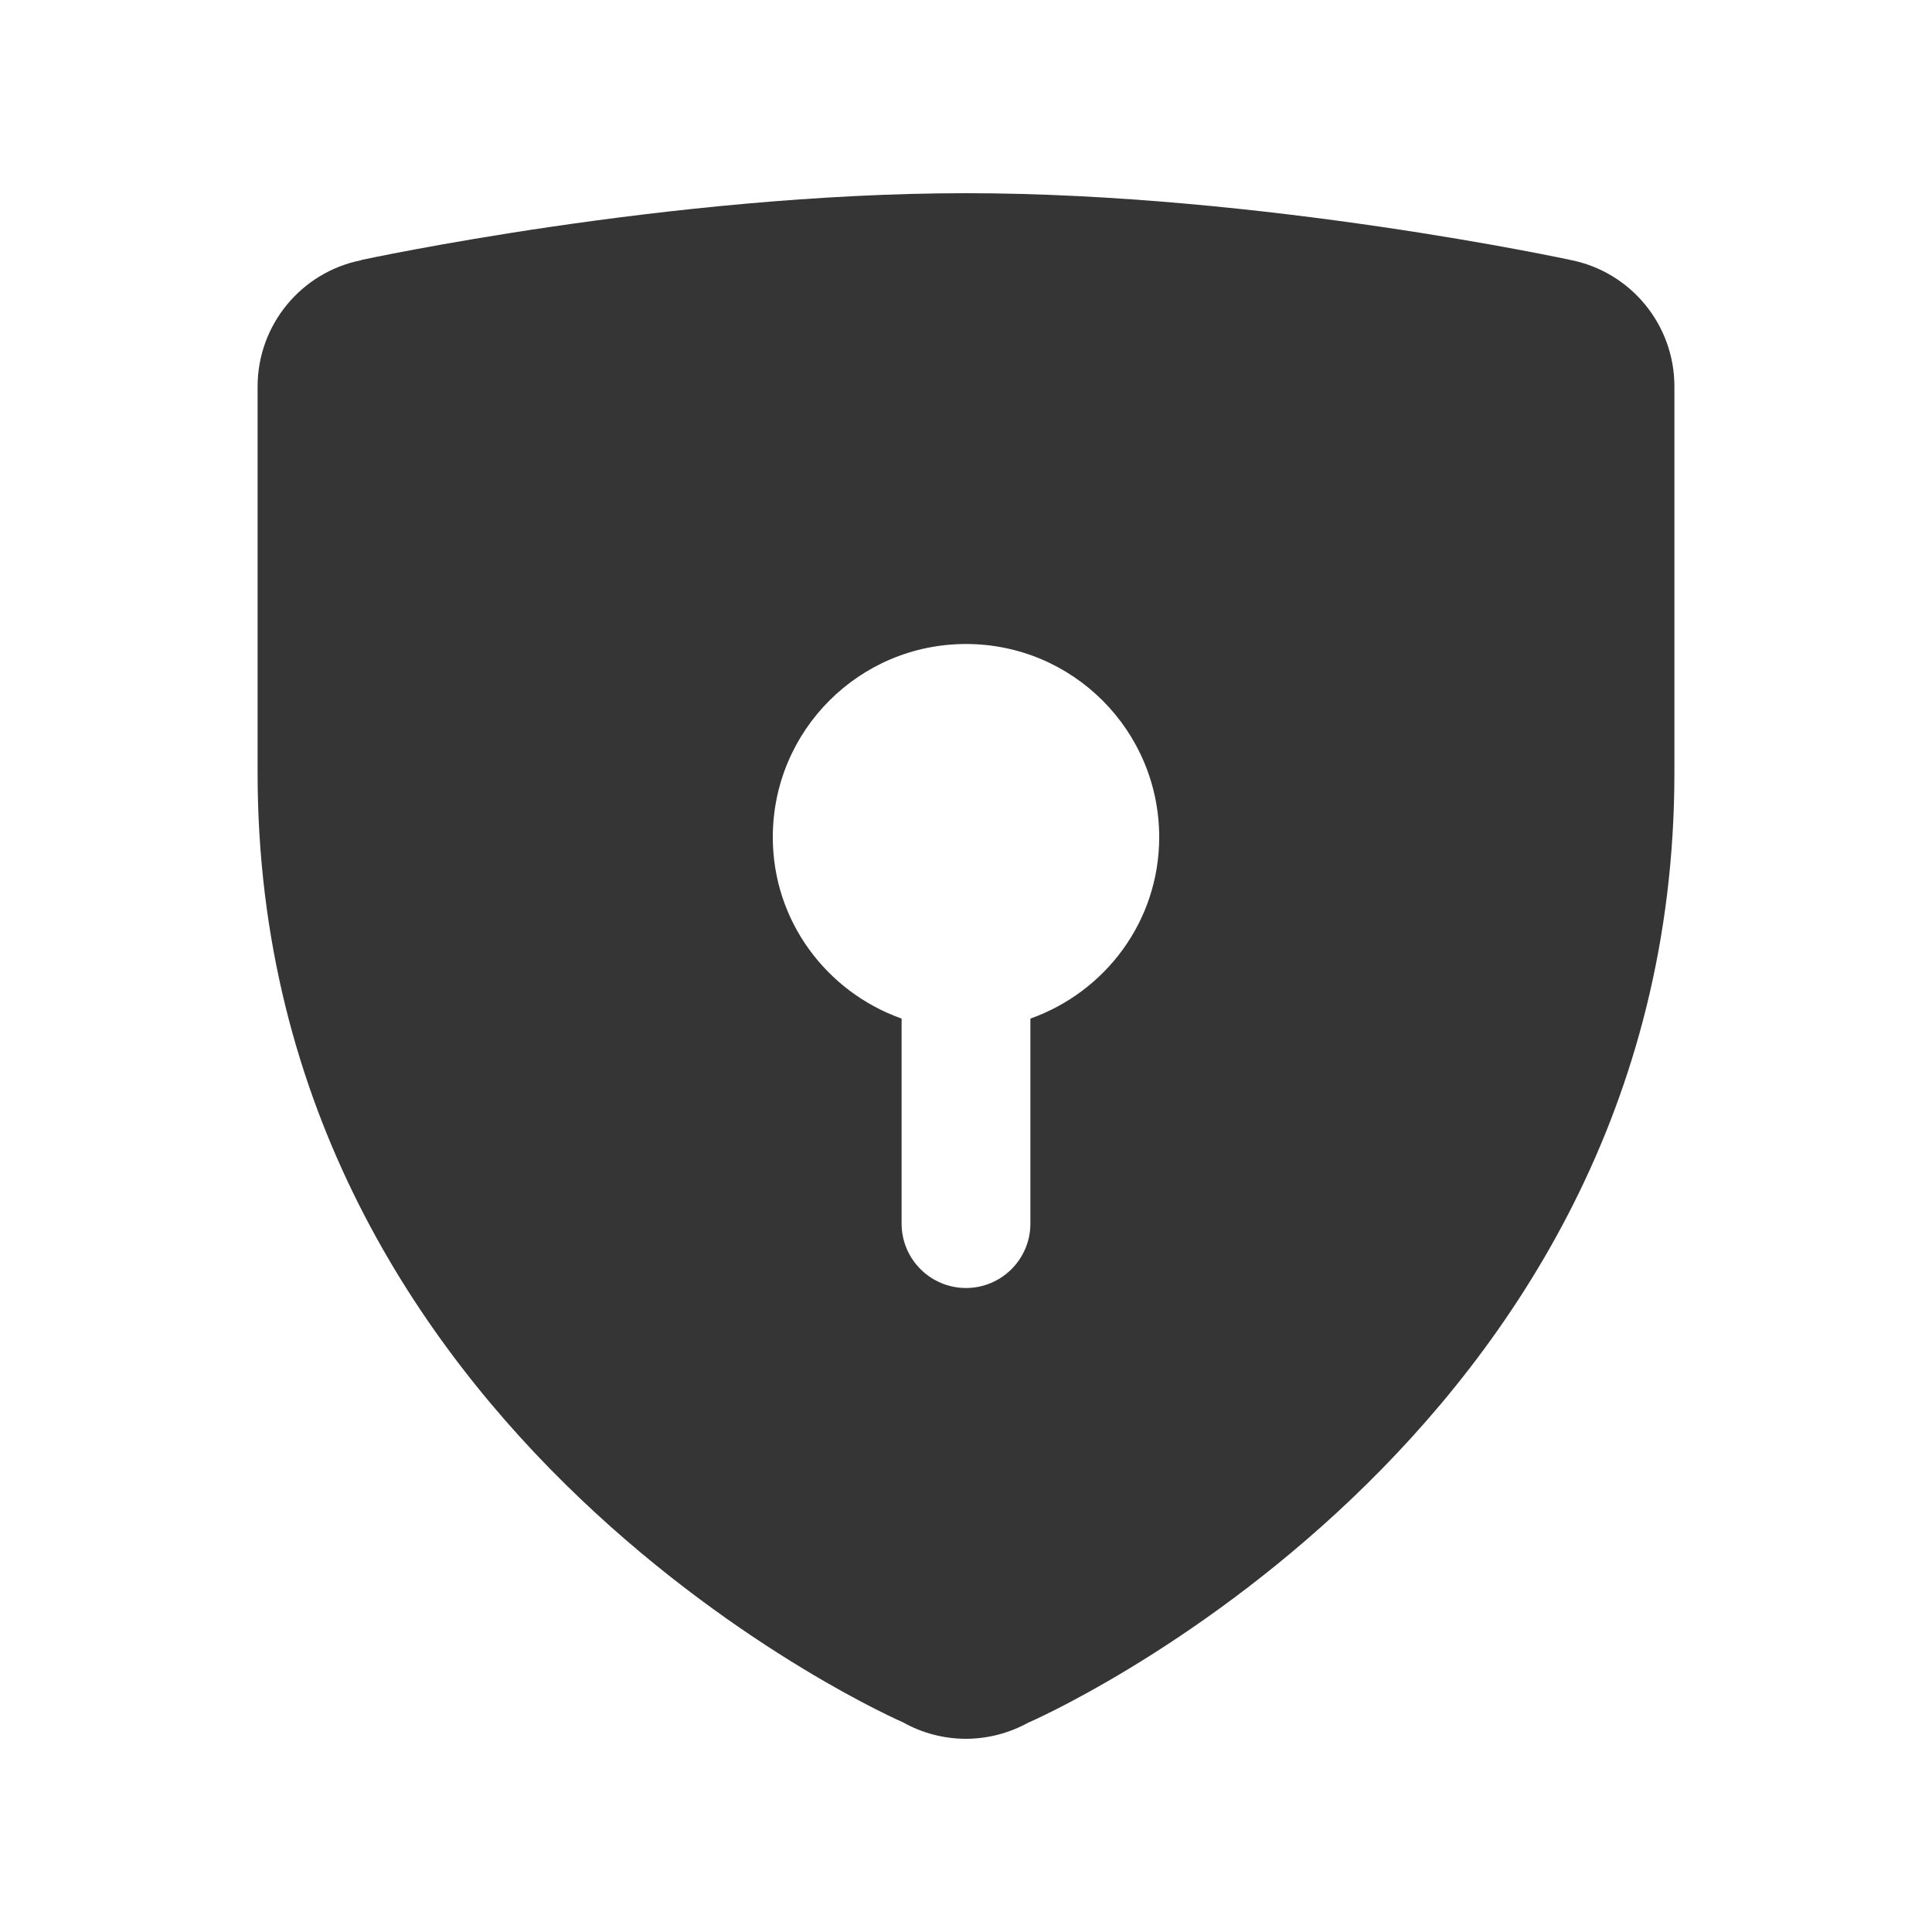 <svg xmlns="http://www.w3.org/2000/svg" width="120pt" height="120pt" viewBox="0 0 120 120" version="1.1">
<path stroke="none" fill-rule="nonzero" fill="rgb(20.784%,20.784%,20.784%)" fill-opacity="1" d="M 60 12 C 41.594 12 22.445 16.148 22.445 16.148 L 22.43 16.164 C 18.695 16.91 16.004 20.191 16 24 L 16 48 C 16 89.594 56.086 106.977 56.086 106.977 C 57.281 107.648 58.629 108 60 108 C 61.367 107.996 62.707 107.645 63.898 106.977 L 63.914 106.977 C 63.918 106.977 104 89.594 104 48 L 104 24 C 104 20.18 101.301 16.891 97.555 16.148 C 97.555 16.148 78.406 12 60 12 Z M 60 40 C 66.629 40 72 45.371 72 52 C 72 57.215 68.652 61.613 64 63.266 L 64 76 C 64 78.207 62.207 80 60 80 C 57.793 80 56 78.207 56 76 L 56 63.266 C 51.348 61.613 48 57.215 48 52 C 48 45.371 53.371 40 60 40 Z M 60 40 "/>
</svg>